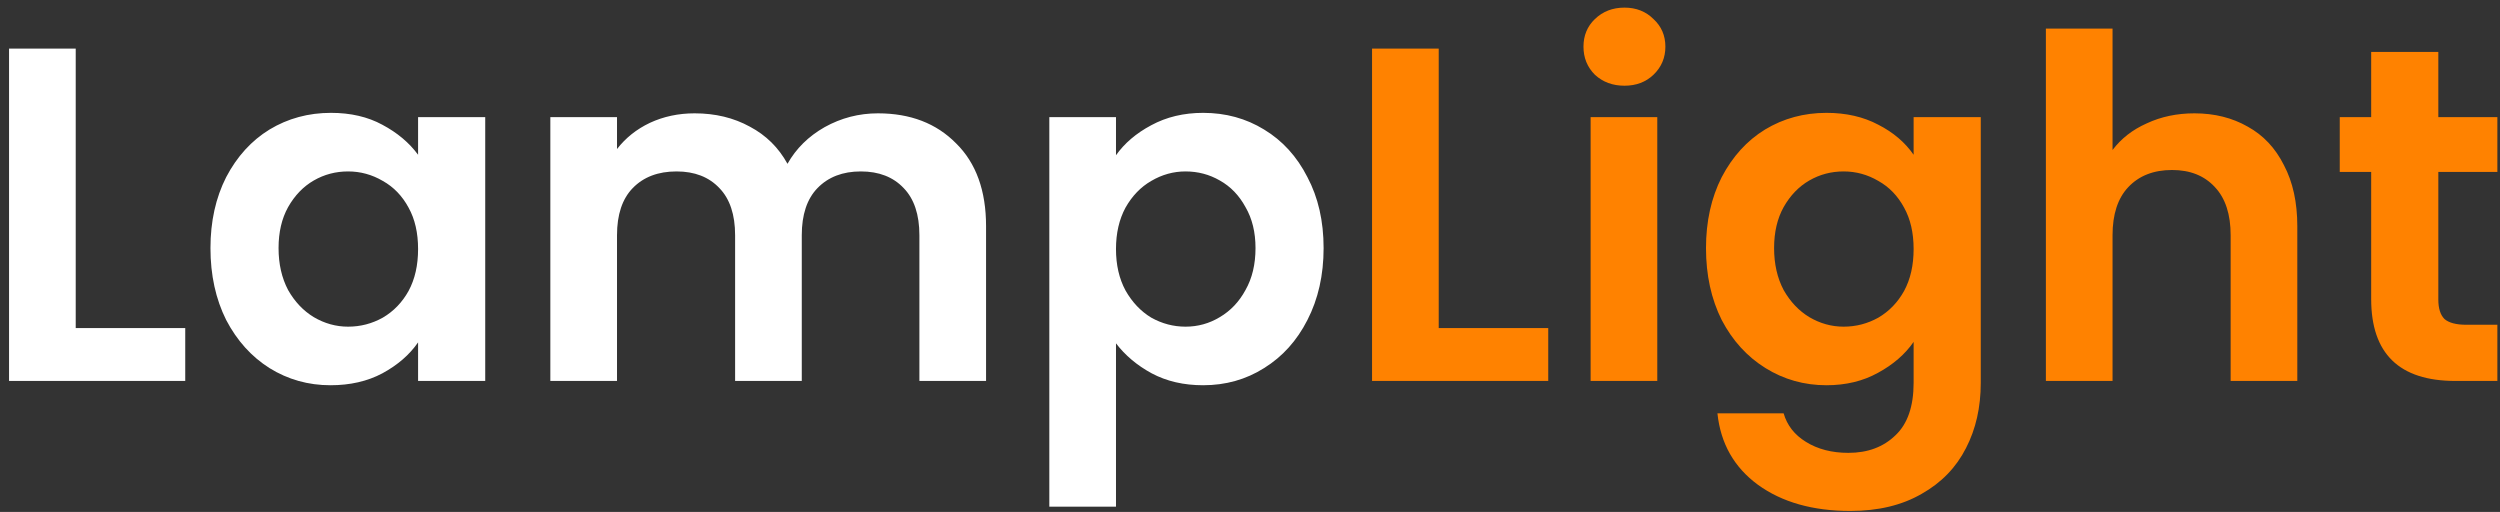<svg width="210" height="43" viewBox="0 0 210 43" fill="none" xmlns="http://www.w3.org/2000/svg">
<rect x="0" y="0" width="210" height="43" fill="#333333" stroke="none"/>
<path d="M6.36 27.56H15.56V32H0.76V4.08H6.36V27.56ZM17.679 20.84C17.679 18.6 18.119 16.613 18.999 14.88C19.906 13.147 21.119 11.813 22.639 10.88C24.186 9.947 25.906 9.48 27.799 9.48C29.453 9.48 30.893 9.813 32.119 10.48C33.373 11.147 34.373 11.987 35.119 13V9.84H40.759V32H35.119V28.76C34.399 29.8 33.399 30.667 32.119 31.36C30.866 32.027 29.413 32.36 27.759 32.36C25.893 32.36 24.186 31.88 22.639 30.92C21.119 29.96 19.906 28.613 18.999 26.88C18.119 25.12 17.679 23.107 17.679 20.84ZM35.119 20.92C35.119 19.56 34.853 18.4 34.319 17.44C33.786 16.453 33.066 15.707 32.159 15.2C31.253 14.667 30.279 14.4 29.239 14.4C28.199 14.4 27.239 14.653 26.359 15.16C25.479 15.667 24.759 16.413 24.199 17.4C23.666 18.36 23.399 19.507 23.399 20.84C23.399 22.173 23.666 23.347 24.199 24.36C24.759 25.347 25.479 26.107 26.359 26.64C27.266 27.173 28.226 27.44 29.239 27.44C30.279 27.44 31.253 27.187 32.159 26.68C33.066 26.147 33.786 25.4 34.319 24.44C34.853 23.453 35.119 22.28 35.119 20.92ZM73.749 9.52C76.469 9.52 78.655 10.36 80.309 12.04C81.989 13.693 82.829 16.013 82.829 19V32H77.229V19.76C77.229 18.027 76.789 16.707 75.909 15.8C75.029 14.867 73.829 14.4 72.309 14.4C70.789 14.4 69.575 14.867 68.669 15.8C67.789 16.707 67.349 18.027 67.349 19.76V32H61.749V19.76C61.749 18.027 61.309 16.707 60.429 15.8C59.549 14.867 58.349 14.4 56.829 14.4C55.282 14.4 54.055 14.867 53.149 15.8C52.269 16.707 51.829 18.027 51.829 19.76V32H46.229V9.84H51.829V12.52C52.549 11.587 53.469 10.853 54.589 10.32C55.735 9.787 56.989 9.52 58.349 9.52C60.082 9.52 61.629 9.893 62.989 10.64C64.349 11.36 65.402 12.4 66.149 13.76C66.869 12.48 67.909 11.453 69.269 10.68C70.655 9.907 72.149 9.52 73.749 9.52ZM93.743 13.04C94.463 12.027 95.45 11.187 96.703 10.52C97.983 9.827 99.436 9.48 101.063 9.48C102.956 9.48 104.663 9.947 106.183 10.88C107.729 11.813 108.943 13.147 109.823 14.88C110.729 16.587 111.183 18.573 111.183 20.84C111.183 23.107 110.729 25.12 109.823 26.88C108.943 28.613 107.729 29.96 106.183 30.92C104.663 31.88 102.956 32.36 101.063 32.36C99.436 32.36 97.996 32.027 96.743 31.36C95.516 30.693 94.516 29.853 93.743 28.84V42.56H88.143V9.84H93.743V13.04ZM105.463 20.84C105.463 19.507 105.183 18.36 104.623 17.4C104.089 16.413 103.369 15.667 102.463 15.16C101.583 14.653 100.623 14.4 99.583 14.4C98.57 14.4 97.609 14.667 96.703 15.2C95.823 15.707 95.103 16.453 94.543 17.44C94.01 18.427 93.743 19.587 93.743 20.92C93.743 22.253 94.01 23.413 94.543 24.4C95.103 25.387 95.823 26.147 96.703 26.68C97.609 27.187 98.57 27.44 99.583 27.44C100.623 27.44 101.583 27.173 102.463 26.64C103.369 26.107 104.089 25.347 104.623 24.36C105.183 23.373 105.463 22.2 105.463 20.84Z" fill="white"/>
<path d="M120.852 27.56H130.052V32H115.252V4.08H120.852V27.56ZM136.452 7.2C135.465 7.2 134.638 6.893 133.972 6.28C133.332 5.64 133.012 4.853 133.012 3.92C133.012 2.987 133.332 2.213 133.972 1.6C134.638 0.96 135.465 0.64 136.452 0.64C137.438 0.64 138.252 0.96 138.892 1.6C139.558 2.213 139.892 2.987 139.892 3.92C139.892 4.853 139.558 5.64 138.892 6.28C138.252 6.893 137.438 7.2 136.452 7.2ZM139.212 9.84V32H133.612V9.84H139.212ZM153.424 9.48C155.078 9.48 156.531 9.813 157.784 10.48C159.038 11.12 160.024 11.96 160.744 13V9.84H166.384V32.16C166.384 34.213 165.971 36.04 165.144 37.64C164.318 39.267 163.078 40.547 161.424 41.48C159.771 42.44 157.771 42.92 155.424 42.92C152.278 42.92 149.691 42.187 147.664 40.72C145.664 39.253 144.531 37.253 144.264 34.72H149.824C150.118 35.733 150.744 36.533 151.704 37.12C152.691 37.733 153.878 38.04 155.264 38.04C156.891 38.04 158.211 37.547 159.224 36.56C160.238 35.6 160.744 34.133 160.744 32.16V28.72C160.024 29.76 159.024 30.627 157.744 31.32C156.491 32.013 155.051 32.36 153.424 32.36C151.558 32.36 149.851 31.88 148.304 30.92C146.758 29.96 145.531 28.613 144.624 26.88C143.744 25.12 143.304 23.107 143.304 20.84C143.304 18.6 143.744 16.613 144.624 14.88C145.531 13.147 146.744 11.813 148.264 10.88C149.811 9.947 151.531 9.48 153.424 9.48ZM160.744 20.92C160.744 19.56 160.478 18.4 159.944 17.44C159.411 16.453 158.691 15.707 157.784 15.2C156.878 14.667 155.904 14.4 154.864 14.4C153.824 14.4 152.864 14.653 151.984 15.16C151.104 15.667 150.384 16.413 149.824 17.4C149.291 18.36 149.024 19.507 149.024 20.84C149.024 22.173 149.291 23.347 149.824 24.36C150.384 25.347 151.104 26.107 151.984 26.64C152.891 27.173 153.851 27.44 154.864 27.44C155.904 27.44 156.878 27.187 157.784 26.68C158.691 26.147 159.411 25.4 159.944 24.44C160.478 23.453 160.744 22.28 160.744 20.92ZM184.334 9.52C186.014 9.52 187.507 9.893 188.814 10.64C190.12 11.36 191.134 12.44 191.854 13.88C192.6 15.293 192.974 17 192.974 19V32H187.374V19.76C187.374 18 186.934 16.653 186.054 15.72C185.174 14.76 183.974 14.28 182.454 14.28C180.907 14.28 179.68 14.76 178.774 15.72C177.894 16.653 177.454 18 177.454 19.76V32H171.854V2.4H177.454V12.6C178.174 11.64 179.134 10.893 180.334 10.36C181.534 9.8 182.867 9.52 184.334 9.52ZM204.819 14.44V25.16C204.819 25.907 204.992 26.453 205.339 26.8C205.712 27.12 206.326 27.28 207.179 27.28H209.779V32H206.259C201.539 32 199.179 29.707 199.179 25.12V14.44H196.539V9.84H199.179V4.36H204.819V9.84H209.779V14.44H204.819Z" fill="#FF8200"/>
</svg>
